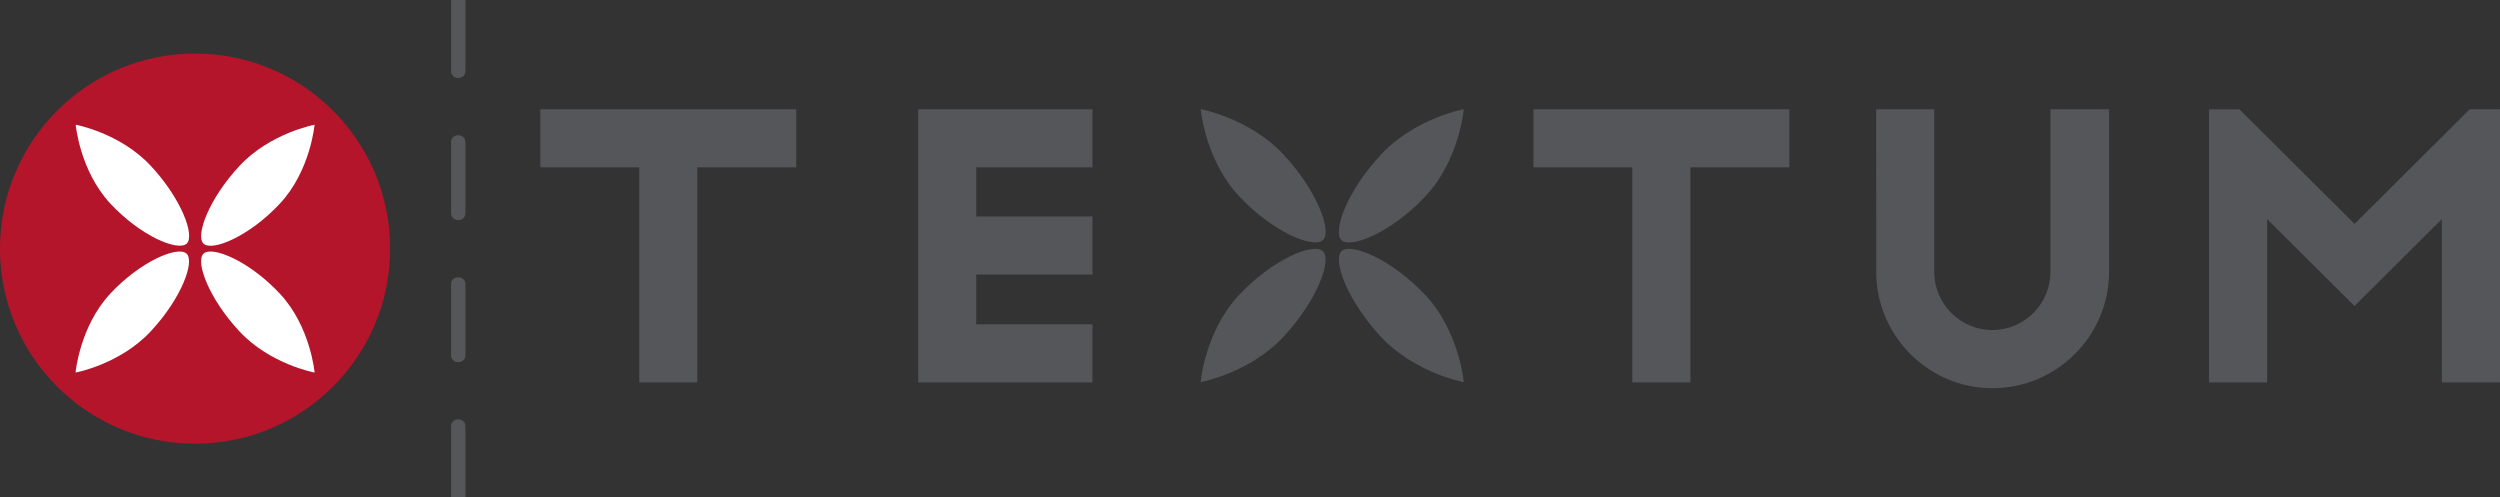 <svg xmlns="http://www.w3.org/2000/svg" width="522.652" height="103.957"><rect width="100%" height="100%" fill="#333333" stroke="none"/><path fill="#B5152B" d="M81.56 51.98c0 22.52-18.26 40.78-40.78 40.78S0 74.5 0 51.98 18.26 11.2 40.78 11.2s40.78 18.25 40.78 40.78"/><path fill="#fff" d="M65.76 26.1s-.84 9.6-7.25 16.47c-6.4 6.87-14.16 10.04-15.94 8.38-1.78-1.66 1.1-9.4 7.5-16.27 6.4-6.87 15.7-8.6 15.7-8.6M15.83 26.08c0-.02 9.3 1.72 15.7 8.6 6.4 6.86 9.27 14.6 7.5 16.25-1.8 1.66-9.55-1.5-15.96-8.37-6.4-6.88-7.24-16.48-7.24-16.48M15.8 77.88s.85-9.6 7.25-16.48c6.4-6.87 14.17-10.04 15.95-8.38 1.78 1.66-1.08 9.4-7.5 16.26-6.4 6.88-15.7 8.62-15.7 8.6M65.76 77.88c0 .02-9.3-1.73-15.7-8.6-6.4-6.86-9.28-14.6-7.5-16.26 1.78-1.66 9.54 1.5 15.95 8.38 6.42 6.87 7.26 16.48 7.26 16.48"/><path fill="#55565A" d="M133.64 34.98h-20.68V22.84h53.5v12.14h-20.68v44.96h-12.14M191.96 79.94v-57.1h36.43v12.14h-24.3v10.28h24.3V57.4h-24.3v10.4h24.3v12.14M341.26 34.98h-20.68V22.84h53.5v12.14H353.4v44.96h-12.14M392.23 22.84h12.14v34.02c0 6.67 5.47 12.14 12.14 12.14 6.7 0 12.16-5.47 12.16-12.14V22.84h12.25v34.02c0 13.35-10.93 24.3-24.4 24.3-13.33 0-24.27-10.95-24.27-24.3M522.65 22.84v57.1H510.5V45.8l-18.26 18.17-18.27-18.16v34.14h-12.14v-57.1h6.35l24.06 23.96 24.07-23.96M306.02 22.84s-.92 10.6-7.98 18.15c-7.06 7.56-15.6 11.05-17.57 9.23-1.96-1.83 1.2-10.36 8.25-17.92 7.06-7.56 17.3-9.48 17.3-9.46M251.02 22.83c0-.02 10.24 1.9 17.3 9.46 7.05 7.56 10.2 16.08 8.25 17.9-1.96 1.84-10.5-1.65-17.57-9.22-7.06-7.57-7.98-18.15-7.98-18.15M251 79.9s.92-10.6 7.98-18.16c7.05-7.57 15.6-11.06 17.57-9.23 1.96 1.84-1.2 10.36-8.26 17.93C261.23 78 251 79.9 251 79.9M306.02 79.9s-10.24-1.9-17.3-9.47c-7.05-7.57-10.2-16.1-8.25-17.92 1.96-1.82 10.5 1.67 17.57 9.24 7.06 7.57 7.98 18.15 7.98 18.15"/><path fill="#55565A" d="M94.3 0c0 4.95 0 9.9 0 14.85 0 1.94 3 1.94 3 0 0-4.95 0-9.9 0-14.85 0-1.94-3-1.94-3 0zM94.3 29.7c0 4.96 0 9.9 0 14.86 0 1.94 3 1.94 3 0 0-4.95 0-9.9 0-14.85 0-1.92-3-1.92-3 0zM94.3 59.4c0 4.96 0 9.9 0 14.86 0 1.94 3 1.94 3 0 0-4.95 0-9.9 0-14.85 0-1.92-3-1.92-3 0zM94.3 89.1c0 4.96 0 9.9 0 14.86 0 1.93 3 1.93 3 0 0-4.95 0-9.9 0-14.85 0-1.93-3-1.93-3 0z"/></svg>